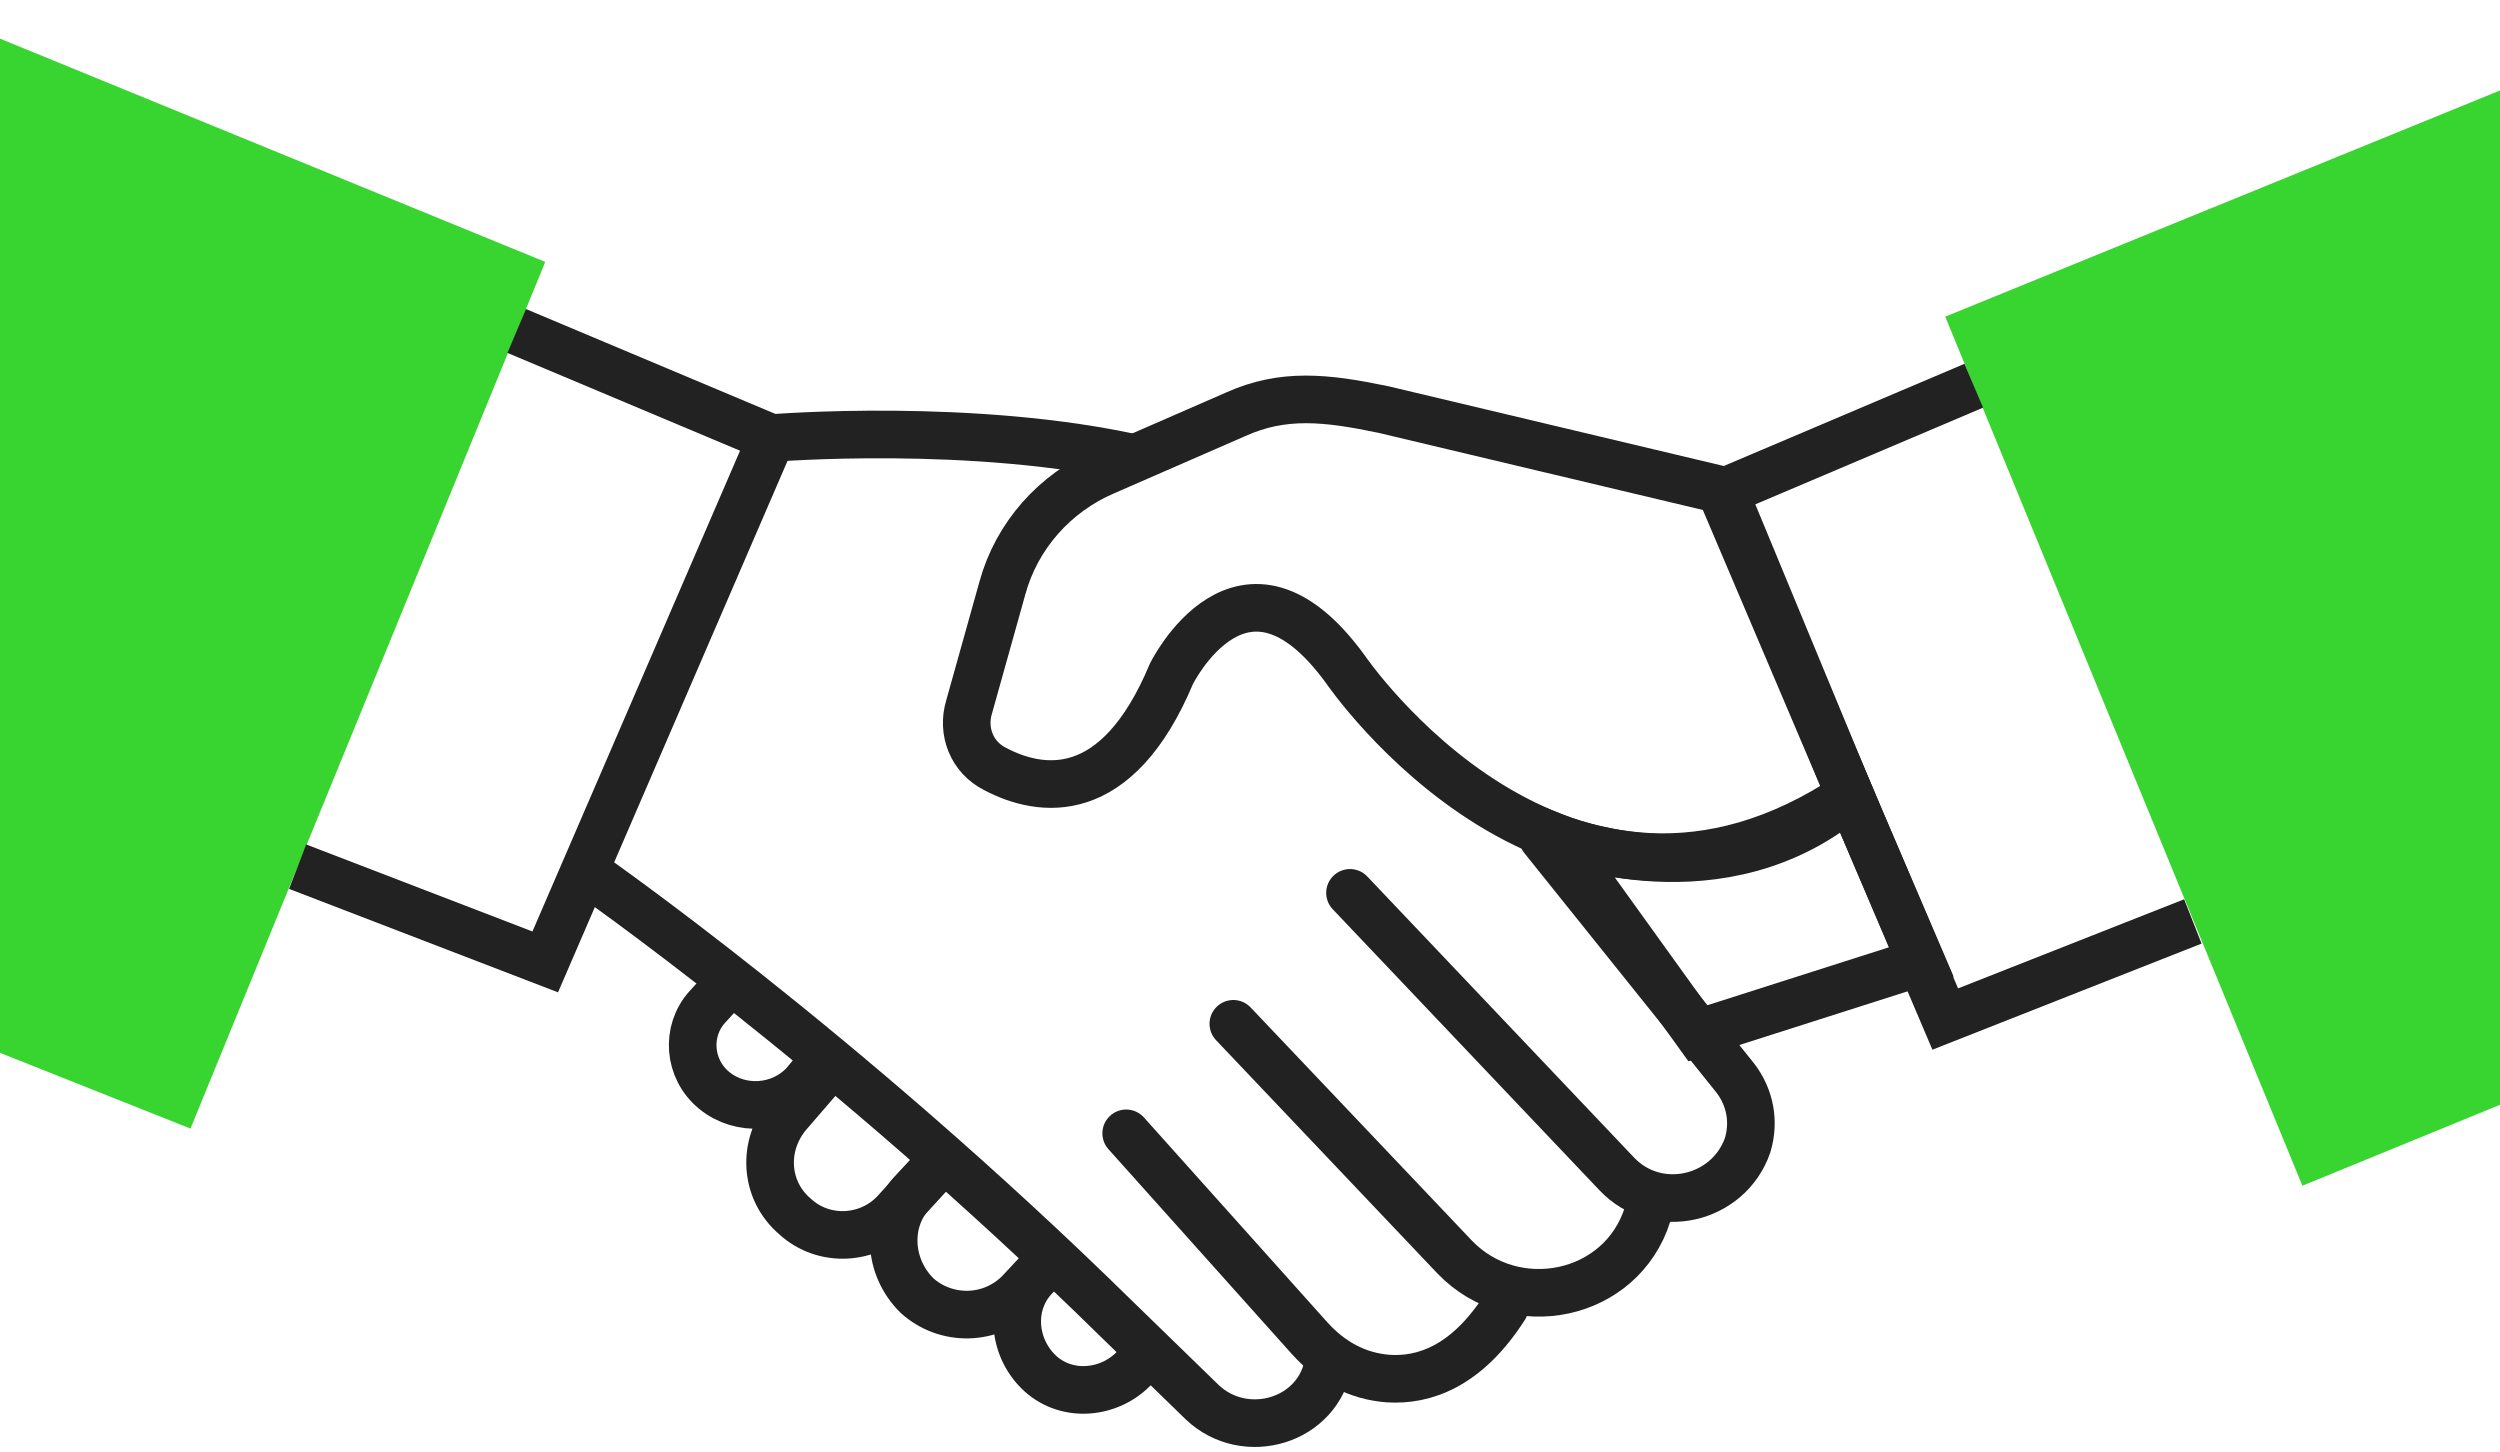 <?xml version="1.0" encoding="utf-8"?>
<!-- Generator: Adobe Illustrator 22.1.0, SVG Export Plug-In . SVG Version: 6.00 Build 0)  -->
<svg version="1.1" id="Layer_1" xmlns="http://www.w3.org/2000/svg" xmlns:xlink="http://www.w3.org/1999/xlink" x="0px" y="0px"
	 viewBox="0 0 105 61" style="enable-background:new 0 0 105 61;" xml:space="preserve">
<style type="text/css">
	.st0{fill:none;stroke:#222222;stroke-width:2;stroke-miterlimit:10;}
	.st1{fill:#38D430;}
	.st2{fill:none;stroke:#222222;stroke-width:2;stroke-linecap:round;stroke-miterlimit:10;}
</style>
<path class="st0" d="M77.7,33.4c-12.1,8.1-21.2-5.3-21.2-5.3c-4.3-5.9-7.3,0.2-7.3,0.2c-2.3,5.5-5.5,5-7.4,4c-1-0.5-1.4-1.6-1.1-2.6
	l1.4-5c0.6-2.2,2.2-4,4.3-4.9l5.5-2.4c2-0.9,3.8-0.7,6.2-0.2l14.3,3.4L77.7,33.4z"/>
<path class="st0" d="M80.7,40.4l-9.4,3l-5.9-8.2c0,0,6.9,2.8,12.3-1.8L80.7,40.4z"/>
<polygon class="st1" points="-0.3,1.5 -0.3,44.1 8,47.4 22.9,11 "/>
<polyline class="st0" points="21.7,13.9 32.4,18.4 22.9,40.4 12.5,36.4 "/>
<polygon class="st1" points="105,3.8 105,46.4 96.7,49.8 81.7,13.3 "/>
<polyline class="st0" points="82.9,16.2 72.3,20.7 81.7,42.8 92.1,38.7 "/>
<path class="st2" d="M64.8,35.2l8.1,10.1c0.6,0.8,0.8,1.8,0.5,2.8h0c-0.8,2.3-3.8,3-5.5,1.2L56.7,37.5"/>
<path class="st2" d="M51.8,43l9.3,9.8c2.5,2.6,7,1.7,8.1-1.8c0-0.1,0-0.1,0.1-0.2"/>
<path class="st2" d="M47.3,47.6l7.7,8.6c0.9,1,2,1.6,3.3,1.7c1.5,0.1,3.3-0.5,4.9-3"/>
<path class="st0" d="M32.4,18.4c0,0,8.5-0.7,15.5,0.9"/>
<path class="st0" d="M24.6,36.6c0,0,10.7,7.4,22.3,18.8l3.6,3.5c1.8,1.7,4.9,0.8,5.3-1.7c0,0,0-0.1,0-0.1"/>
<path class="st0" d="M30.7,41.2l-1,1.1c-0.9,1-0.8,2.6,0.3,3.5l0,0c1.1,0.9,2.8,0.8,3.8-0.3l0.9-1.1"/>
<path class="st0" d="M39.7,48.6l-2.1,2.3c-1.1,1.2-3,1.3-4.2,0.2l0,0c-1.3-1.1-1.4-3-0.3-4.3l1.9-2.2"/>
<path class="st0" d="M39.7,48.6l-1.4,1.5c-1.1,1.2-1,3.1,0.2,4.3l0,0c1.2,1.1,3.1,1.1,4.3-0.1l1.4-1.5"/>
<path class="st0" d="M48.3,56.7l-0.7,0.8c-1.1,1.1-2.9,1.2-4,0.1l0,0c-1.1-1.1-1.2-2.9-0.1-4l0.5-0.6"/>
</svg>
